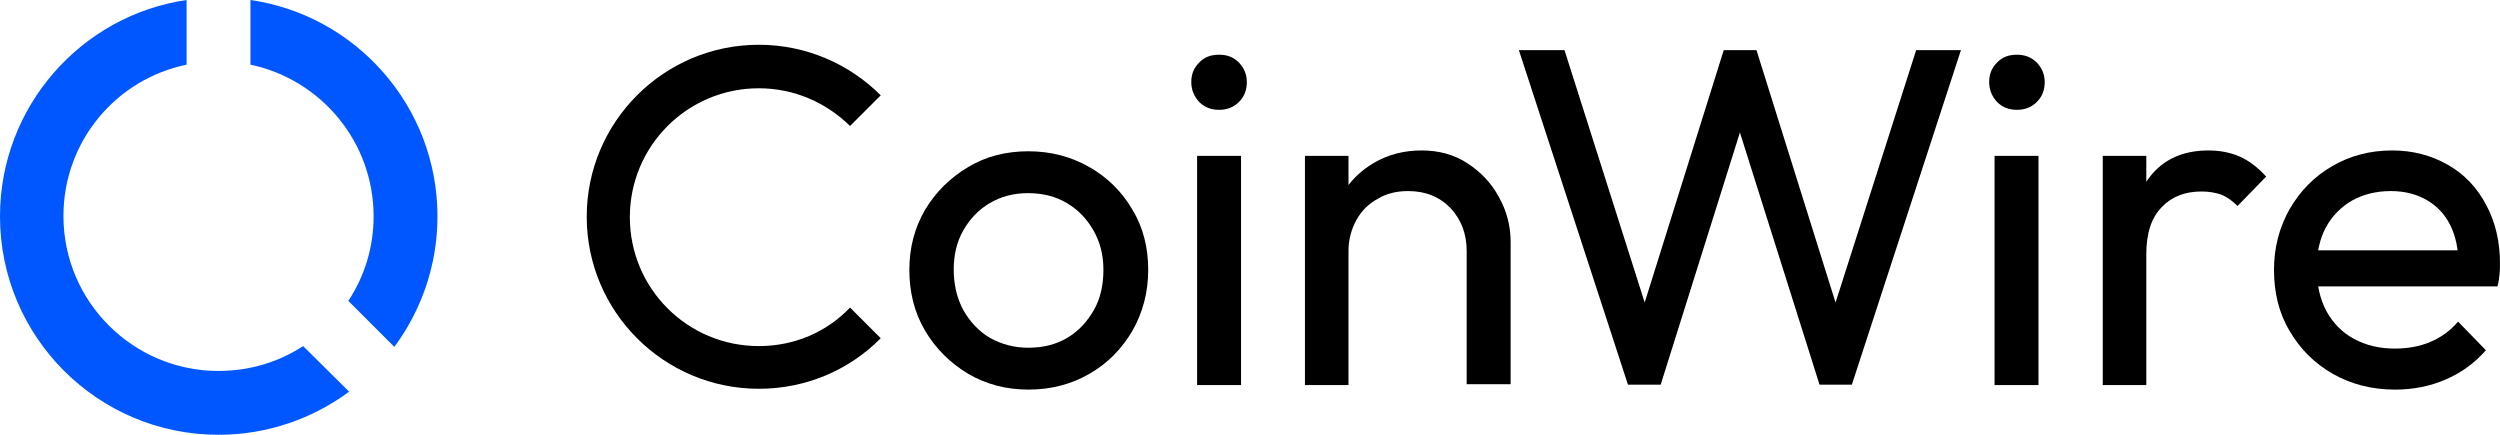 <svg width="161" height="28" viewBox="0 0 161 28" fill="none" xmlns="http://www.w3.org/2000/svg">
<g clip-path="url(#clip0_4094_5647)">
<path d="M66.227 25.09C64.785 25.09 63.503 24.743 62.355 24.076C61.206 23.382 60.272 22.474 59.577 21.3C58.883 20.125 58.562 18.817 58.562 17.376C58.562 15.935 58.91 14.653 59.577 13.506C60.272 12.358 61.18 11.45 62.355 10.757C63.503 10.062 64.811 9.742 66.227 9.742C67.669 9.742 68.977 10.089 70.152 10.757C71.327 11.424 72.262 12.358 72.93 13.506C73.624 14.653 73.945 15.961 73.945 17.376C73.945 18.817 73.597 20.125 72.93 21.3C72.235 22.474 71.327 23.409 70.152 24.076C69.004 24.743 67.696 25.09 66.227 25.09ZM66.227 22.394C67.188 22.394 68.016 22.181 68.737 21.754C69.458 21.326 70.019 20.713 70.446 19.965C70.873 19.218 71.06 18.337 71.06 17.376C71.06 16.415 70.847 15.588 70.419 14.84C69.992 14.093 69.431 13.506 68.71 13.079C67.989 12.652 67.162 12.438 66.2 12.438C65.292 12.438 64.464 12.652 63.743 13.079C63.022 13.506 62.461 14.093 62.034 14.84C61.607 15.588 61.42 16.442 61.42 17.376C61.42 18.337 61.634 19.218 62.034 19.965C62.461 20.713 63.022 21.326 63.743 21.754C64.518 22.181 65.319 22.394 66.227 22.394Z" fill="black"/>
<path d="M78.508 7.073C78.001 7.073 77.573 6.913 77.226 6.566C76.906 6.219 76.719 5.792 76.719 5.285C76.719 4.778 76.879 4.378 77.226 4.031C77.547 3.684 77.974 3.523 78.508 3.523C79.042 3.523 79.443 3.684 79.79 4.031C80.11 4.378 80.297 4.778 80.297 5.285C80.297 5.792 80.137 6.219 79.79 6.566C79.443 6.913 79.015 7.073 78.508 7.073ZM77.093 10.036H79.923V24.797H77.093V10.036Z" fill="black"/>
<path d="M84.039 10.036H86.843V24.797H84.039V10.036ZM94.454 24.77V16.176C94.454 15.055 94.107 14.147 93.412 13.4C92.718 12.679 91.81 12.305 90.689 12.305C89.941 12.305 89.273 12.465 88.712 12.812C88.125 13.133 87.671 13.586 87.35 14.174C87.03 14.761 86.843 15.428 86.843 16.149L85.695 15.508C85.695 14.387 85.935 13.4 86.442 12.519C86.95 11.638 87.644 10.971 88.525 10.463C89.407 9.956 90.421 9.689 91.543 9.689C92.665 9.689 93.653 9.956 94.507 10.517C95.362 11.077 96.056 11.798 96.537 12.706C97.044 13.613 97.285 14.574 97.285 15.588V24.744H94.454V24.77Z" fill="black"/>
<path d="M104.84 24.771L97.816 3.23H100.754L106.335 20.794H105.507L111.009 3.23H113.118L118.619 20.794H117.792L123.4 3.23H126.284L119.26 24.771H117.177L111.649 7.261H112.451L106.949 24.771H104.84Z" fill="black"/>
<path d="M129.891 7.073C129.383 7.073 128.956 6.913 128.609 6.566C128.289 6.219 128.102 5.792 128.102 5.285C128.102 4.778 128.262 4.378 128.609 4.031C128.929 3.684 129.357 3.523 129.891 3.523C130.398 3.523 130.825 3.684 131.173 4.031C131.493 4.378 131.68 4.778 131.68 5.285C131.68 5.792 131.52 6.219 131.173 6.566C130.825 6.913 130.398 7.073 129.891 7.073ZM128.449 10.036H131.279V24.797H128.449V10.036Z" fill="black"/>
<path d="M135.418 10.036H138.222V24.797H135.418V10.036ZM138.222 16.389L137.154 15.882C137.154 13.987 137.581 12.492 138.462 11.371C139.344 10.25 140.599 9.689 142.228 9.689C142.975 9.689 143.643 9.823 144.257 10.09C144.845 10.357 145.406 10.784 145.94 11.371L144.097 13.266C143.777 12.946 143.456 12.706 143.082 12.546C142.708 12.412 142.281 12.332 141.774 12.332C140.732 12.332 139.878 12.652 139.237 13.319C138.542 14.014 138.222 15.028 138.222 16.389Z" fill="black"/>
<path d="M154.243 25.091C152.747 25.091 151.412 24.744 150.237 24.076C149.062 23.409 148.127 22.475 147.46 21.327C146.765 20.179 146.445 18.845 146.445 17.377C146.445 15.935 146.792 14.627 147.46 13.453C148.127 12.305 149.035 11.371 150.183 10.704C151.332 10.036 152.614 9.689 154.056 9.689C155.391 9.689 156.593 10.01 157.661 10.624C158.729 11.238 159.53 12.092 160.118 13.213C160.705 14.307 160.999 15.562 160.999 16.976C160.999 17.19 160.999 17.403 160.972 17.644C160.945 17.884 160.919 18.151 160.839 18.444H148.368V16.122H159.343L158.328 17.03C158.328 16.042 158.141 15.188 157.794 14.494C157.447 13.8 156.94 13.266 156.299 12.893C155.658 12.519 154.883 12.305 153.976 12.305C153.014 12.305 152.186 12.519 151.465 12.919C150.744 13.346 150.183 13.907 149.783 14.654C149.382 15.402 149.195 16.282 149.195 17.297C149.195 18.338 149.409 19.245 149.81 20.019C150.237 20.793 150.824 21.407 151.572 21.808C152.347 22.235 153.228 22.448 154.216 22.448C155.044 22.448 155.818 22.315 156.512 22.021C157.207 21.727 157.794 21.3 158.302 20.713L160.091 22.555C159.37 23.382 158.489 24.023 157.474 24.45C156.486 24.877 155.391 25.091 154.243 25.091Z" fill="black"/>
<path d="M48.868 22.288C44.274 22.288 40.562 18.578 40.562 13.987C40.562 9.396 44.274 5.685 48.868 5.685C51.164 5.685 53.221 6.62 54.743 8.114L56.719 6.139C54.716 4.137 51.939 2.883 48.868 2.883C42.752 2.883 37.785 7.848 37.785 13.96C37.785 20.073 42.752 25.037 48.868 25.037C51.939 25.037 54.716 23.809 56.719 21.781L54.743 19.806C53.247 21.38 51.164 22.288 48.868 22.288Z" fill="black"/>
</g>
<g clip-path="url(#clip1_4094_5647)">
<path d="M24.06 13.933C24.06 15.935 23.473 17.804 22.431 19.378L25.395 22.341C27.131 19.992 28.173 17.083 28.173 13.933C28.173 6.86 22.939 0.988 16.129 0V4.164C20.669 5.125 24.06 9.129 24.06 13.933Z" fill="#0057FF"/>
<path d="M14.073 23.889C8.572 23.889 4.086 19.432 4.086 13.907C4.086 9.102 7.477 5.098 12.017 4.164V0C5.234 0.988 0 6.86 0 13.933C0 21.701 6.302 28 14.073 28C17.225 28 20.135 26.959 22.485 25.224L19.521 22.288C17.972 23.302 16.103 23.889 14.073 23.889Z" fill="#0057FF"/>
</g>
<defs>
<clipPath id="clip0_4094_5647">
<rect width="124" height="24" fill="white" transform="translate(37 2)"/>
</clipPath>
<clipPath id="clip1_4094_5647">
<rect width="29" height="28" fill="white"/>
</clipPath>
</defs>
</svg>
